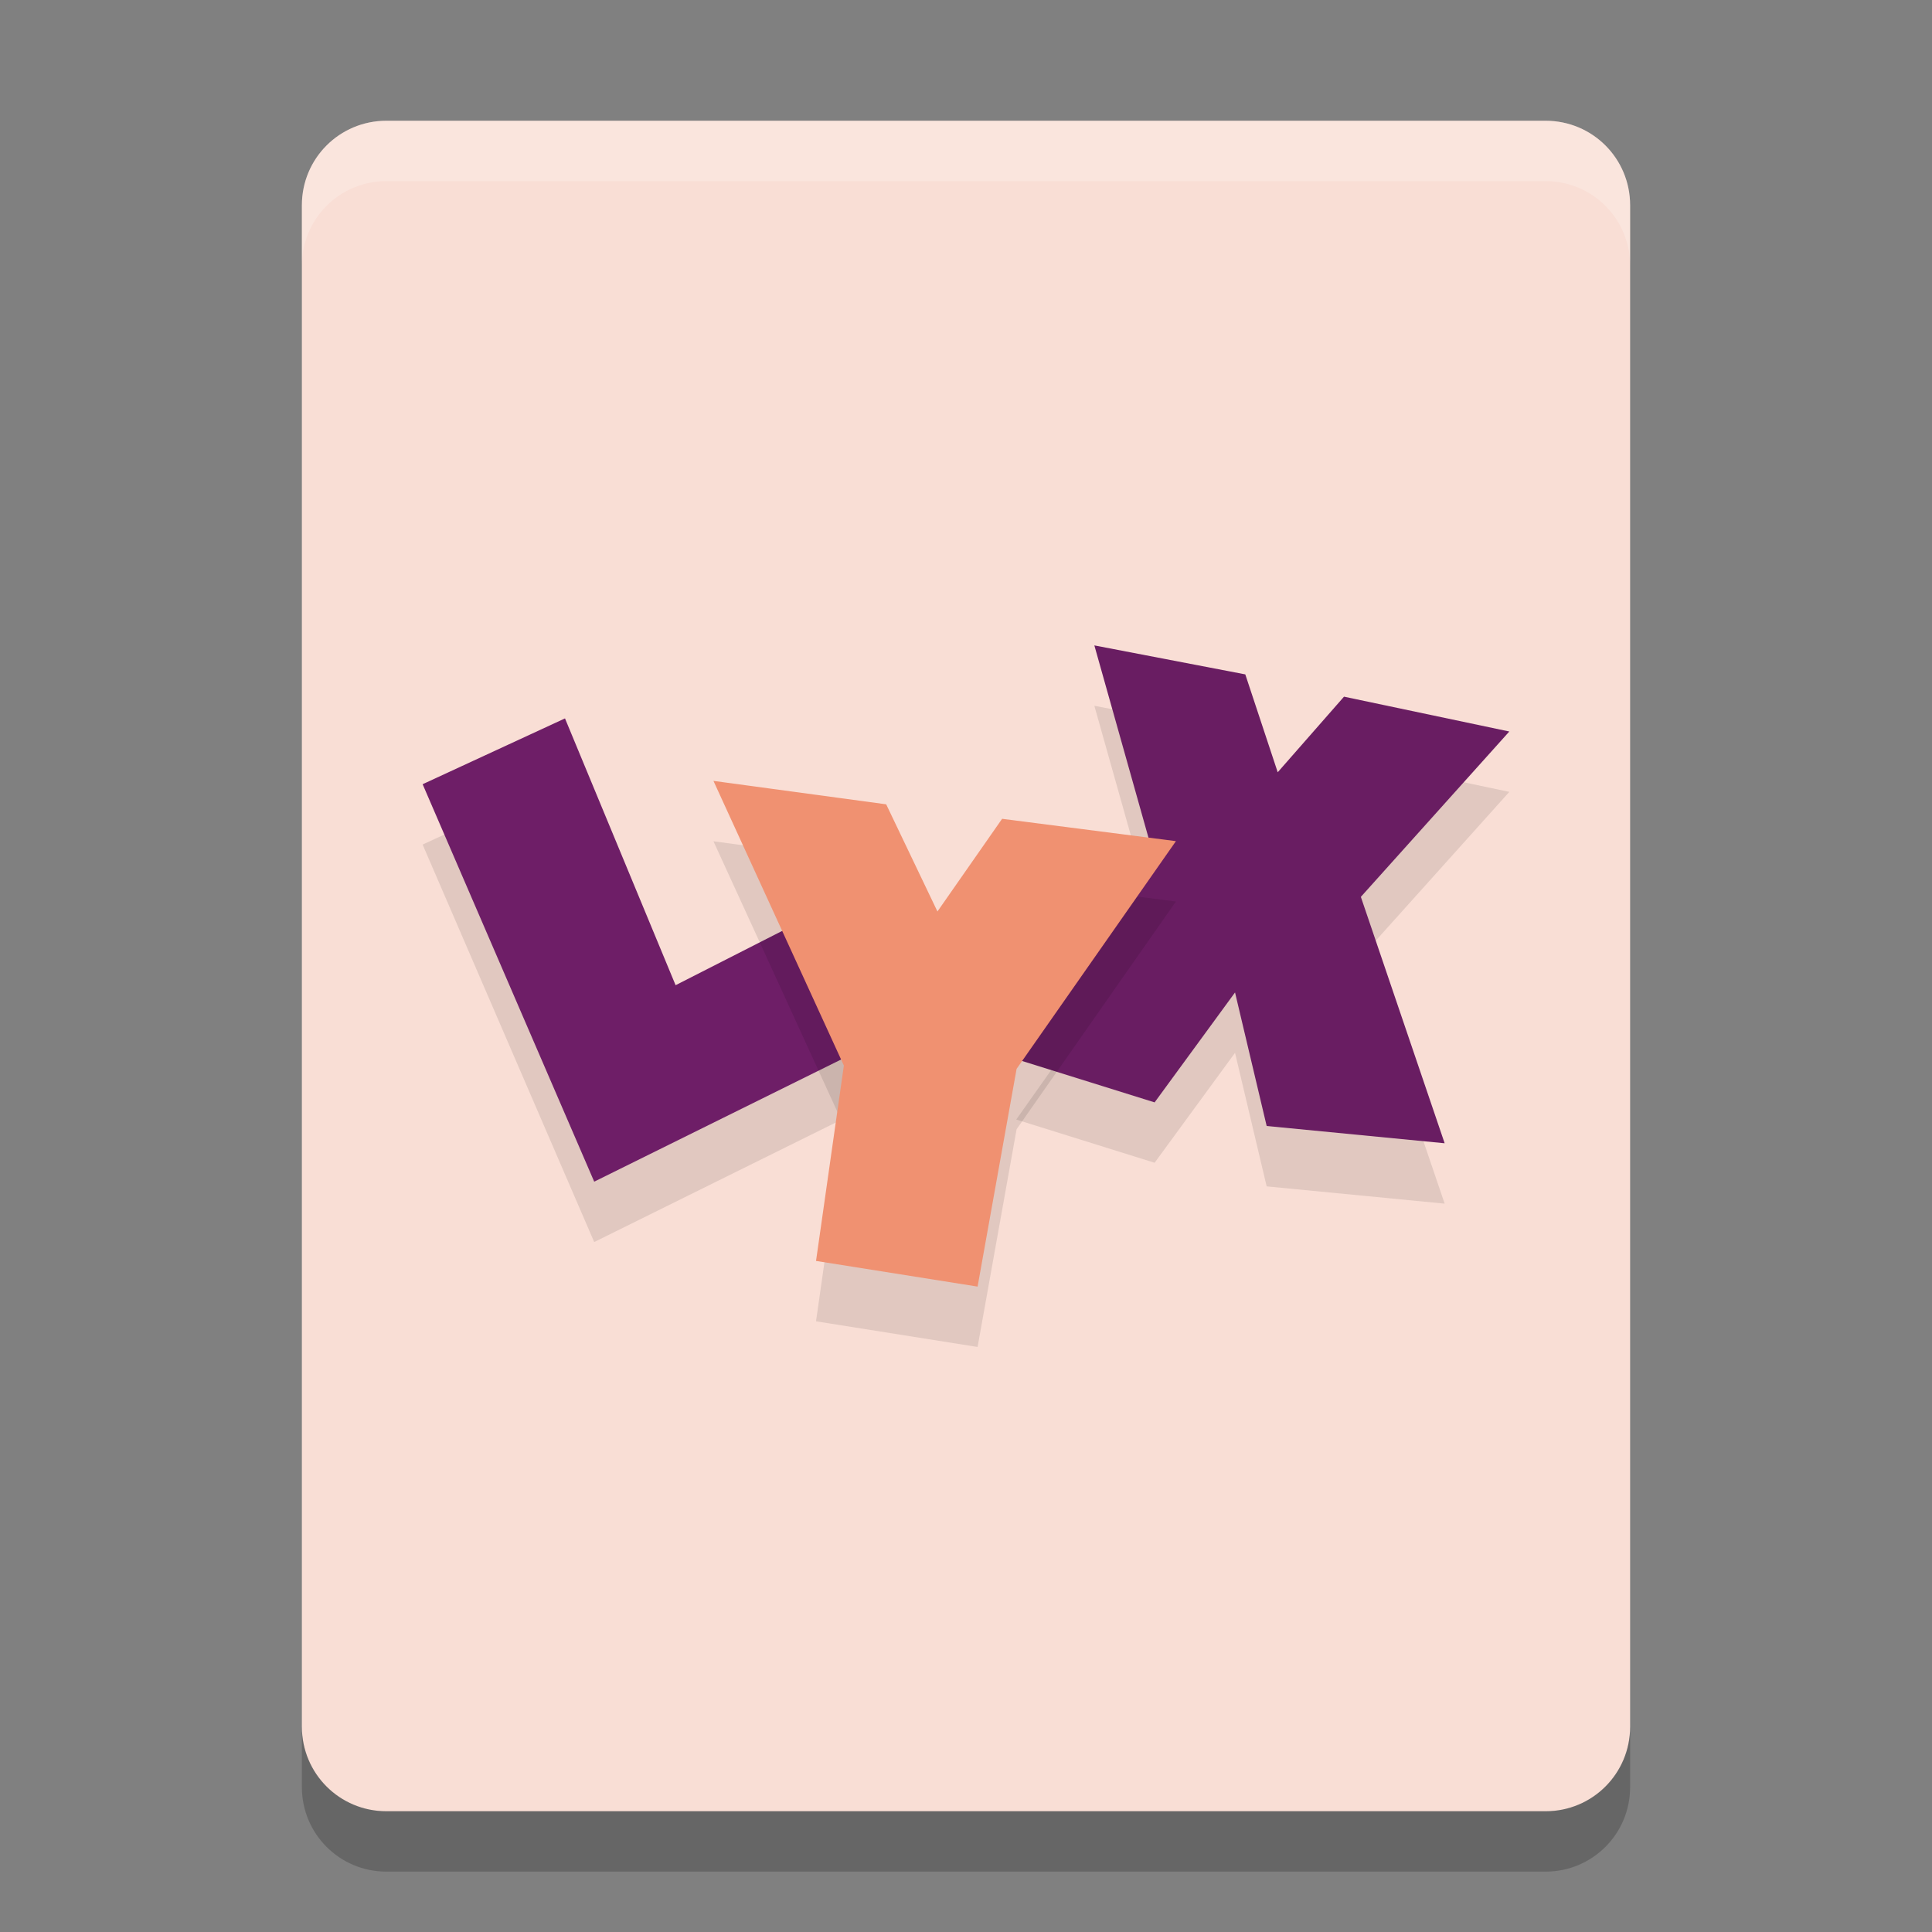 <svg xmlns="http://www.w3.org/2000/svg" width="32" height="32" version="1">
 <rect width="100%" height="100%" fill="#808080" stroke="none"/>
 <path fill="#f9ded5" d="m27 28.6v-25.2c0-0.776-0.624-1.4-1.4-1.4h-19.2c-0.776 0-1.4 0.624-1.4 1.4v25.2c0 0.776 0.624 1.4 1.4 1.4h19.2c0.776 0 1.4-0.624 1.4-1.4z"/>
 <path style="opacity:0.1" d="M 9.842,20.572 7,13.989 l 2.358,-1.09 1.832,4.419 2.215,-1.128 0.997,2.126 z"/>
 <path style="fill:#6e1e67" d="M 9.842,19.572 7,12.989 l 2.358,-1.09 1.832,4.419 2.215,-1.128 0.997,2.126 z"/>
 <path style="opacity:0.1" d="m 18.126,11.69 2.5,0.48 0.537,1.621 1.098,-1.252 2.738,0.577 -2.459,2.739 1.388,4.081 -2.948,-0.286 -0.524,-2.212 -1.332,1.821 -2.292,-0.716 2.305,-3.261 z"/>
 <path style="fill:#691d62" d="m 18.126,10.69 2.5,0.48 0.537,1.621 1.098,-1.252 2.738,0.577 -2.459,2.739 1.388,4.081 -2.948,-0.286 -0.524,-2.212 -1.332,1.821 -2.292,-0.716 2.305,-3.261 z"/>
 <path style="opacity:0.1" d="m 11.817,13.934 2.861,0.388 0.849,1.775 1.071,-1.535 2.879,0.37 -2.639,3.772 -0.646,3.606 -2.676,-0.425 0.461,-3.236 z"/>
 <path style="fill:#f09171" d="m 11.817,12.934 2.861,0.388 0.849,1.775 1.071,-1.535 2.879,0.37 -2.639,3.772 -0.646,3.606 -2.676,-0.425 0.461,-3.236 z"/>
 <path fill="#fff" opacity=".2" d="m6.4 2c-0.776 0-1.4 0.625-1.4 1.4v1c0-0.776 0.625-1.4 1.4-1.4h19.2c0.775 0 1.4 0.625 1.4 1.4v-1c0-0.776-0.625-1.4-1.4-1.4h-19.2z"/>
 <path opacity=".2" d="m5 28.6v1c0 0.775 0.625 1.4 1.4 1.4h19.2c0.775 0 1.4-0.625 1.4-1.4v-1c0 0.775-0.625 1.4-1.4 1.4h-19.2c-0.775 0-1.4-0.625-1.4-1.4z"/>
</svg>
